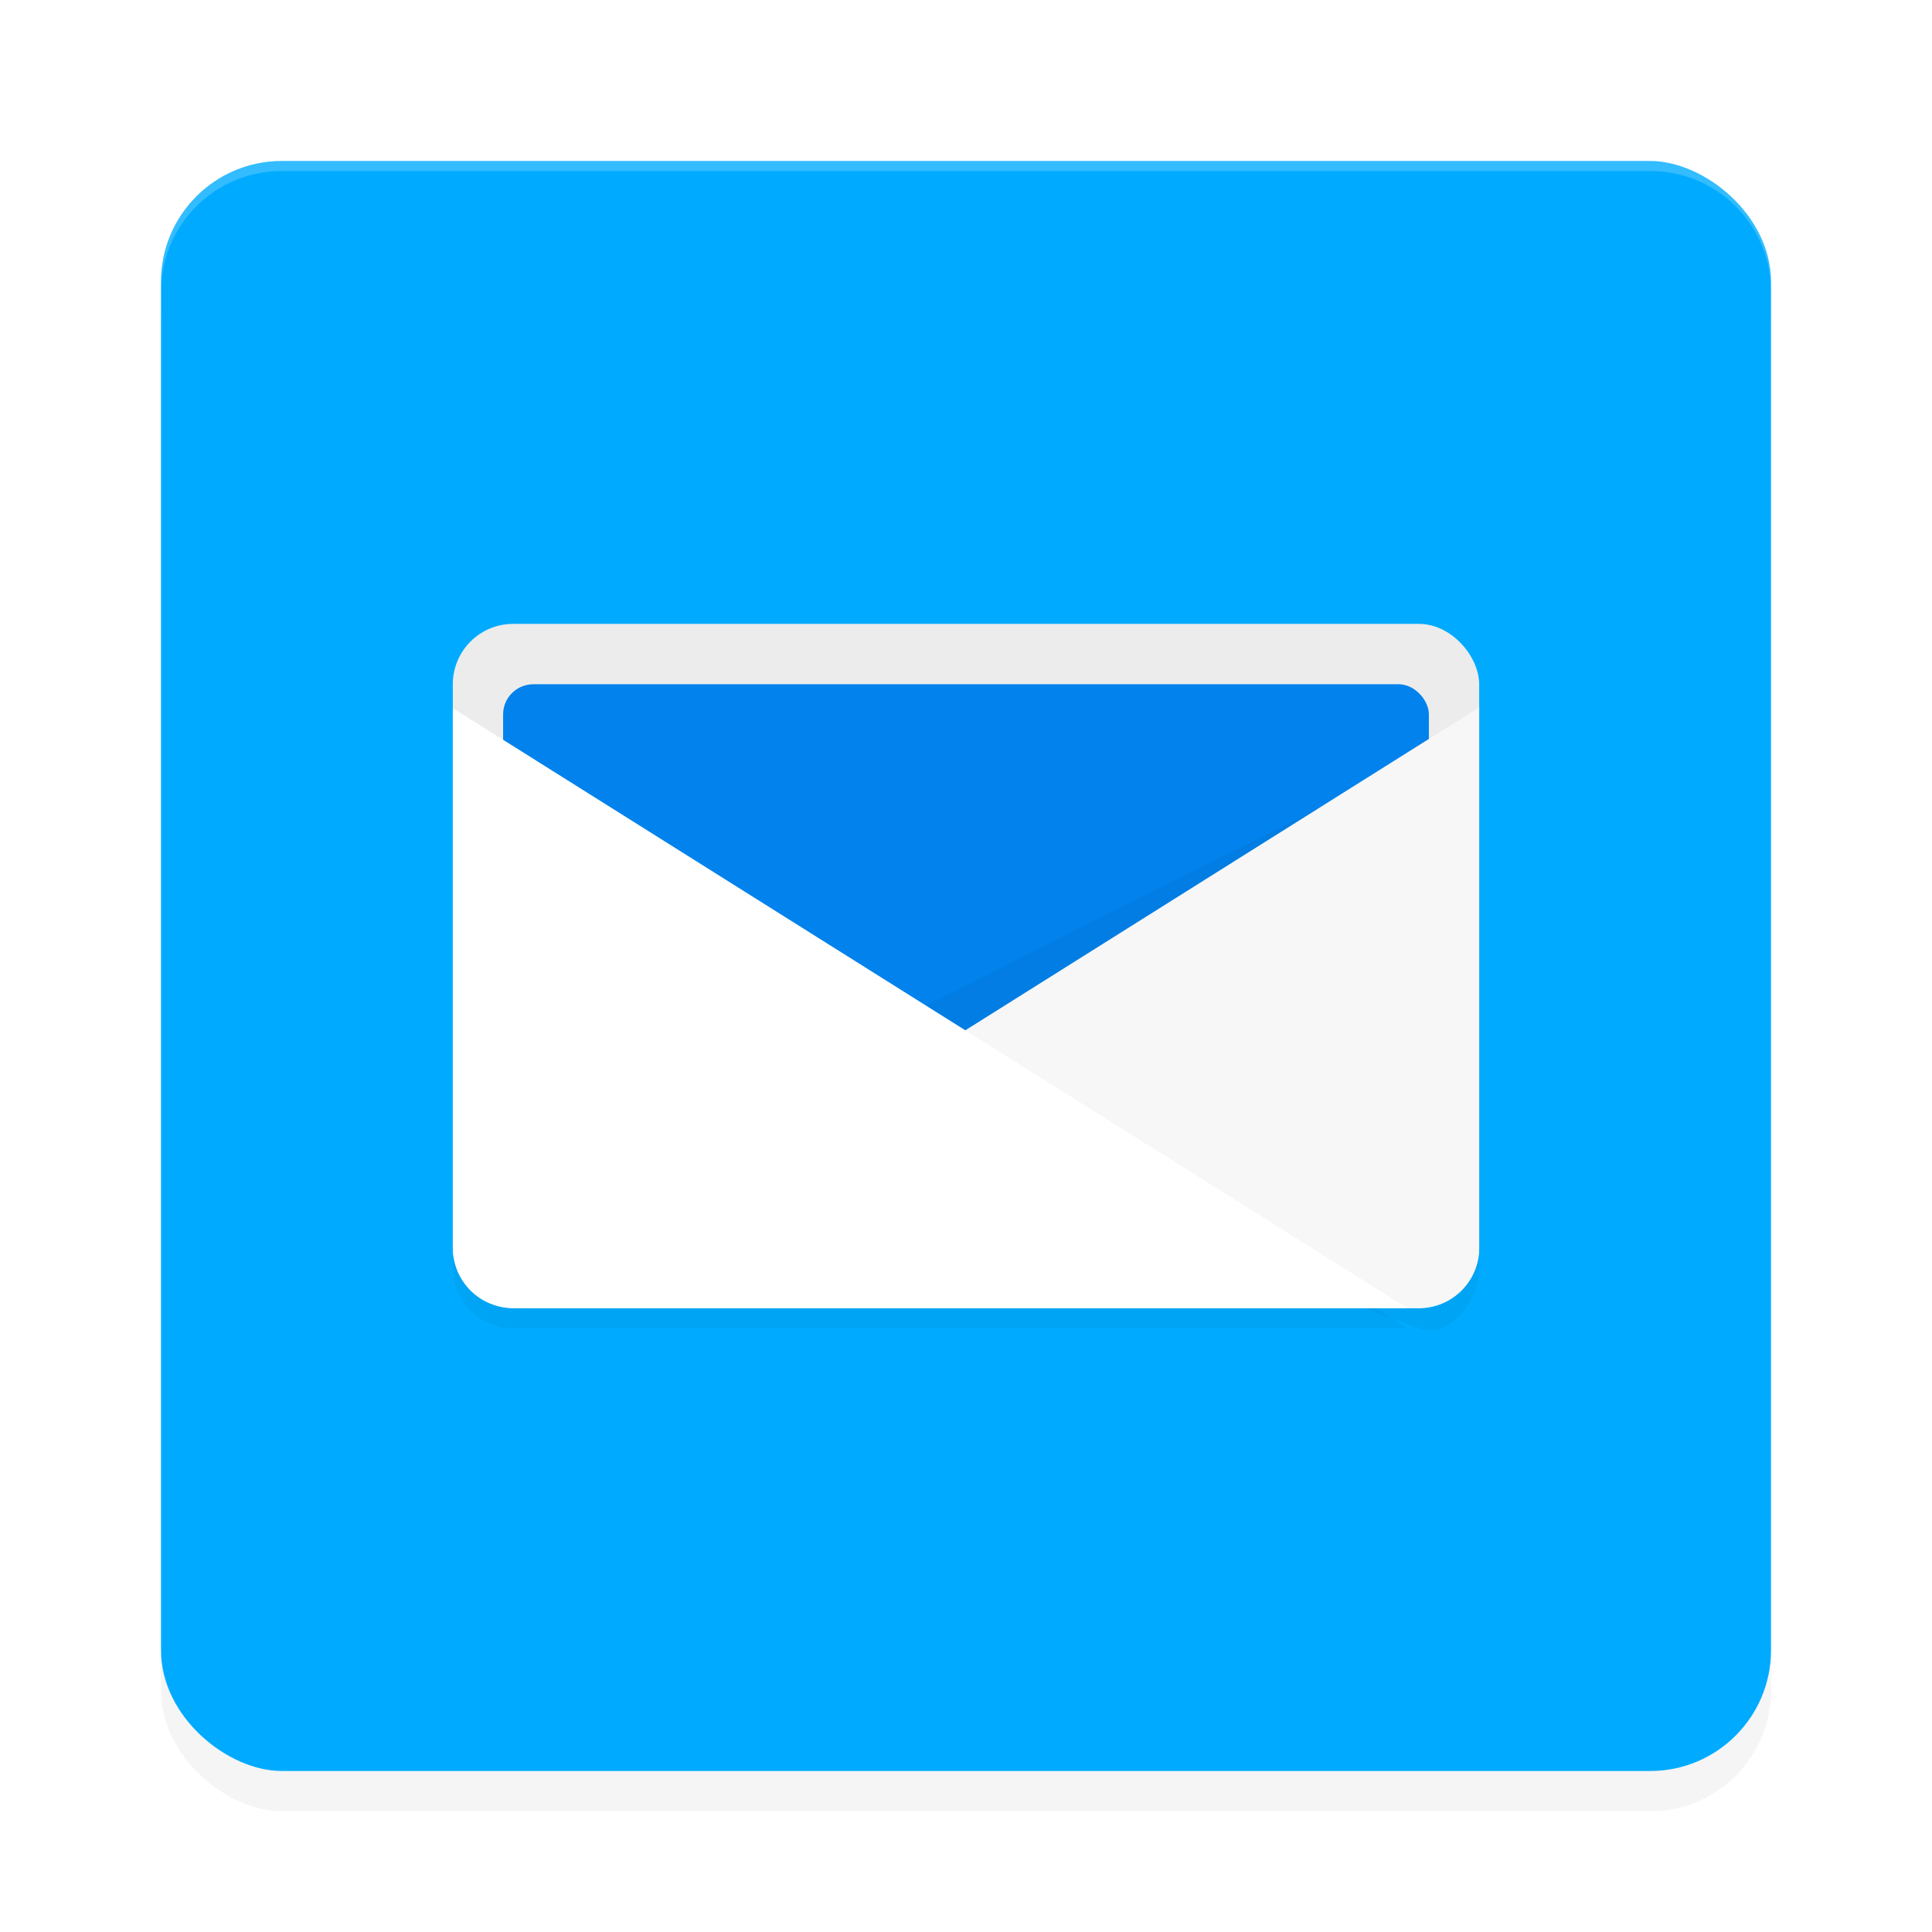 <?xml version="1.0" encoding="UTF-8" standalone="no"?>
<svg
   width="192"
   height="192"
   version="1"
   id="svg28"
   sodipodi:docname="apps_easilydo_mail.svg"
   inkscape:version="1.1.1 (1:1.1+202109281949+c3084ef5ed)"
   xmlns:inkscape="http://www.inkscape.org/namespaces/inkscape"
   xmlns:sodipodi="http://sodipodi.sourceforge.net/DTD/sodipodi-0.dtd"
   xmlns="http://www.w3.org/2000/svg"
   xmlns:svg="http://www.w3.org/2000/svg"
   xmlns:rdf="http://www.w3.org/1999/02/22-rdf-syntax-ns#"
   xmlns:cc="http://creativecommons.org/ns#"
   xmlns:dc="http://purl.org/dc/elements/1.1/">
  <defs
     id="defs32">
    <filter
       inkscape:collect="always"
       style="color-interpolation-filters:sRGB"
       id="filter6495"
       x="-0.048"
       y="-0.048"
       width="1.096"
       height="1.096">
      <feGaussianBlur
         inkscape:collect="always"
         stdDeviation="3.2"
         id="feGaussianBlur6497" />
    </filter>
    <filter
       inkscape:collect="always"
       style="color-interpolation-filters:sRGB"
       id="filter11173"
       x="-0.088"
       y="-0.14"
       width="1.176"
       height="1.28">
      <feGaussianBlur
         inkscape:collect="always"
         stdDeviation="3.476"
         id="feGaussianBlur11175" />
    </filter>
    <filter
       inkscape:collect="always"
       style="color-interpolation-filters:sRGB"
       id="filter11215"
       x="-0.117"
       y="-0.139"
       width="1.234"
       height="1.279">
      <feGaussianBlur
         inkscape:collect="always"
         stdDeviation="3.481"
         id="feGaussianBlur11217" />
    </filter>
  </defs>
  <sodipodi:namedview
     pagecolor="#ffffff"
     bordercolor="#666666"
     borderopacity="1"
     objecttolerance="10"
     gridtolerance="10"
     guidetolerance="10"
     inkscape:pageopacity="0"
     inkscape:pageshadow="2"
     inkscape:window-width="1920"
     inkscape:window-height="1022"
     id="namedview30"
     showgrid="false"
     inkscape:zoom="1"
     inkscape:cx="27"
     inkscape:cy="100"
     inkscape:window-x="0"
     inkscape:window-y="34"
     inkscape:window-maximized="1"
     inkscape:current-layer="svg28"
     inkscape:pagecheckerboard="0"
     inkscape:snap-global="true"
     showguides="false"
     inkscape:snap-bbox="true"
     inkscape:snap-bbox-midpoints="true">
    <inkscape:grid
       type="xygrid"
       id="grid841" />
  </sodipodi:namedview>
  <rect
     id="rect6457"
     transform="matrix(0,-1,-1,0,0,0)"
     ry="12"
     rx="12"
     y="-176"
     x="-180"
     height="160"
     width="160"
     style="opacity:0.2;fill:#000000;fill-opacity:1;stroke-width:4;filter:url(#filter6495)" />
  <rect
     id="rect2"
     transform="matrix(0,-1,-1,0,0,0)"
     ry="12"
     rx="12"
     y="-176"
     x="-176"
     height="160"
     width="160"
     style="fill:#00abff;fill-opacity:1;stroke-width:4" />
  <path
     id="rect6416"
     style="opacity:0.2;fill:#ffffff;fill-opacity:1;stroke-width:4"
     d="m 28,16 c -6.648,0 -12,5.352 -12,12 v 1 c 0,-6.648 5.352,-12 12,-12 h 136 c 6.648,0 12,5.352 12,12 v -1 c 0,-6.648 -5.352,-12 -12,-12 z" />
  <rect
     style="opacity:1;fill:#ececec;stroke-width:19.743;stroke-linecap:round;stroke-linejoin:round;fill-opacity:1"
     id="rect945"
     width="102"
     height="68"
     x="45"
     y="62"
     ry="6"
     rx="6" />
  <rect
     style="opacity:1;fill:#0182ec;stroke-width:19.997;stroke-linecap:round;stroke-linejoin:round;fill-opacity:1"
     id="rect2075"
     width="92"
     height="54"
     x="50"
     y="68"
     ry="2.986"
     rx="3.013" />
  <path
     id="path11177"
     style="opacity:0.2;fill:#000000;fill-opacity:1;stroke-width:20;stroke-linecap:round;stroke-linejoin:round;filter:url(#filter11215)"
     d="M 147,72.293 75.486,108.244 141,132 c 3.125,1.133 6,-2.676 6,-6 z"
     sodipodi:nodetypes="ccssc" />
  <path
     id="rect2051"
     style="opacity:1;fill:#f7f7f7;stroke-width:20;stroke-linecap:round;stroke-linejoin:round;fill-opacity:1"
     d="M 147 70.293 L 52.008 130 L 141 130 C 144.324 130 147 127.324 147 124 L 147 70.293 z " />
  <path
     id="path11135"
     style="opacity:0.2;fill:#000000;stroke-width:20;stroke-linecap:round;stroke-linejoin:round;filter:url(#filter11173)"
     d="M 45,72.377 V 126 c 0,3.324 2.676,6 6,6 h 88.859 z" />
  <path
     id="rect1969"
     style="opacity:1;fill:#ffffff;stroke-width:20;stroke-linecap:round;stroke-linejoin:round"
     d="M 45 70.377 L 45 124 C 45 127.324 47.676 130 51 130 L 139.859 130 L 45 70.377 z " />
</svg>
